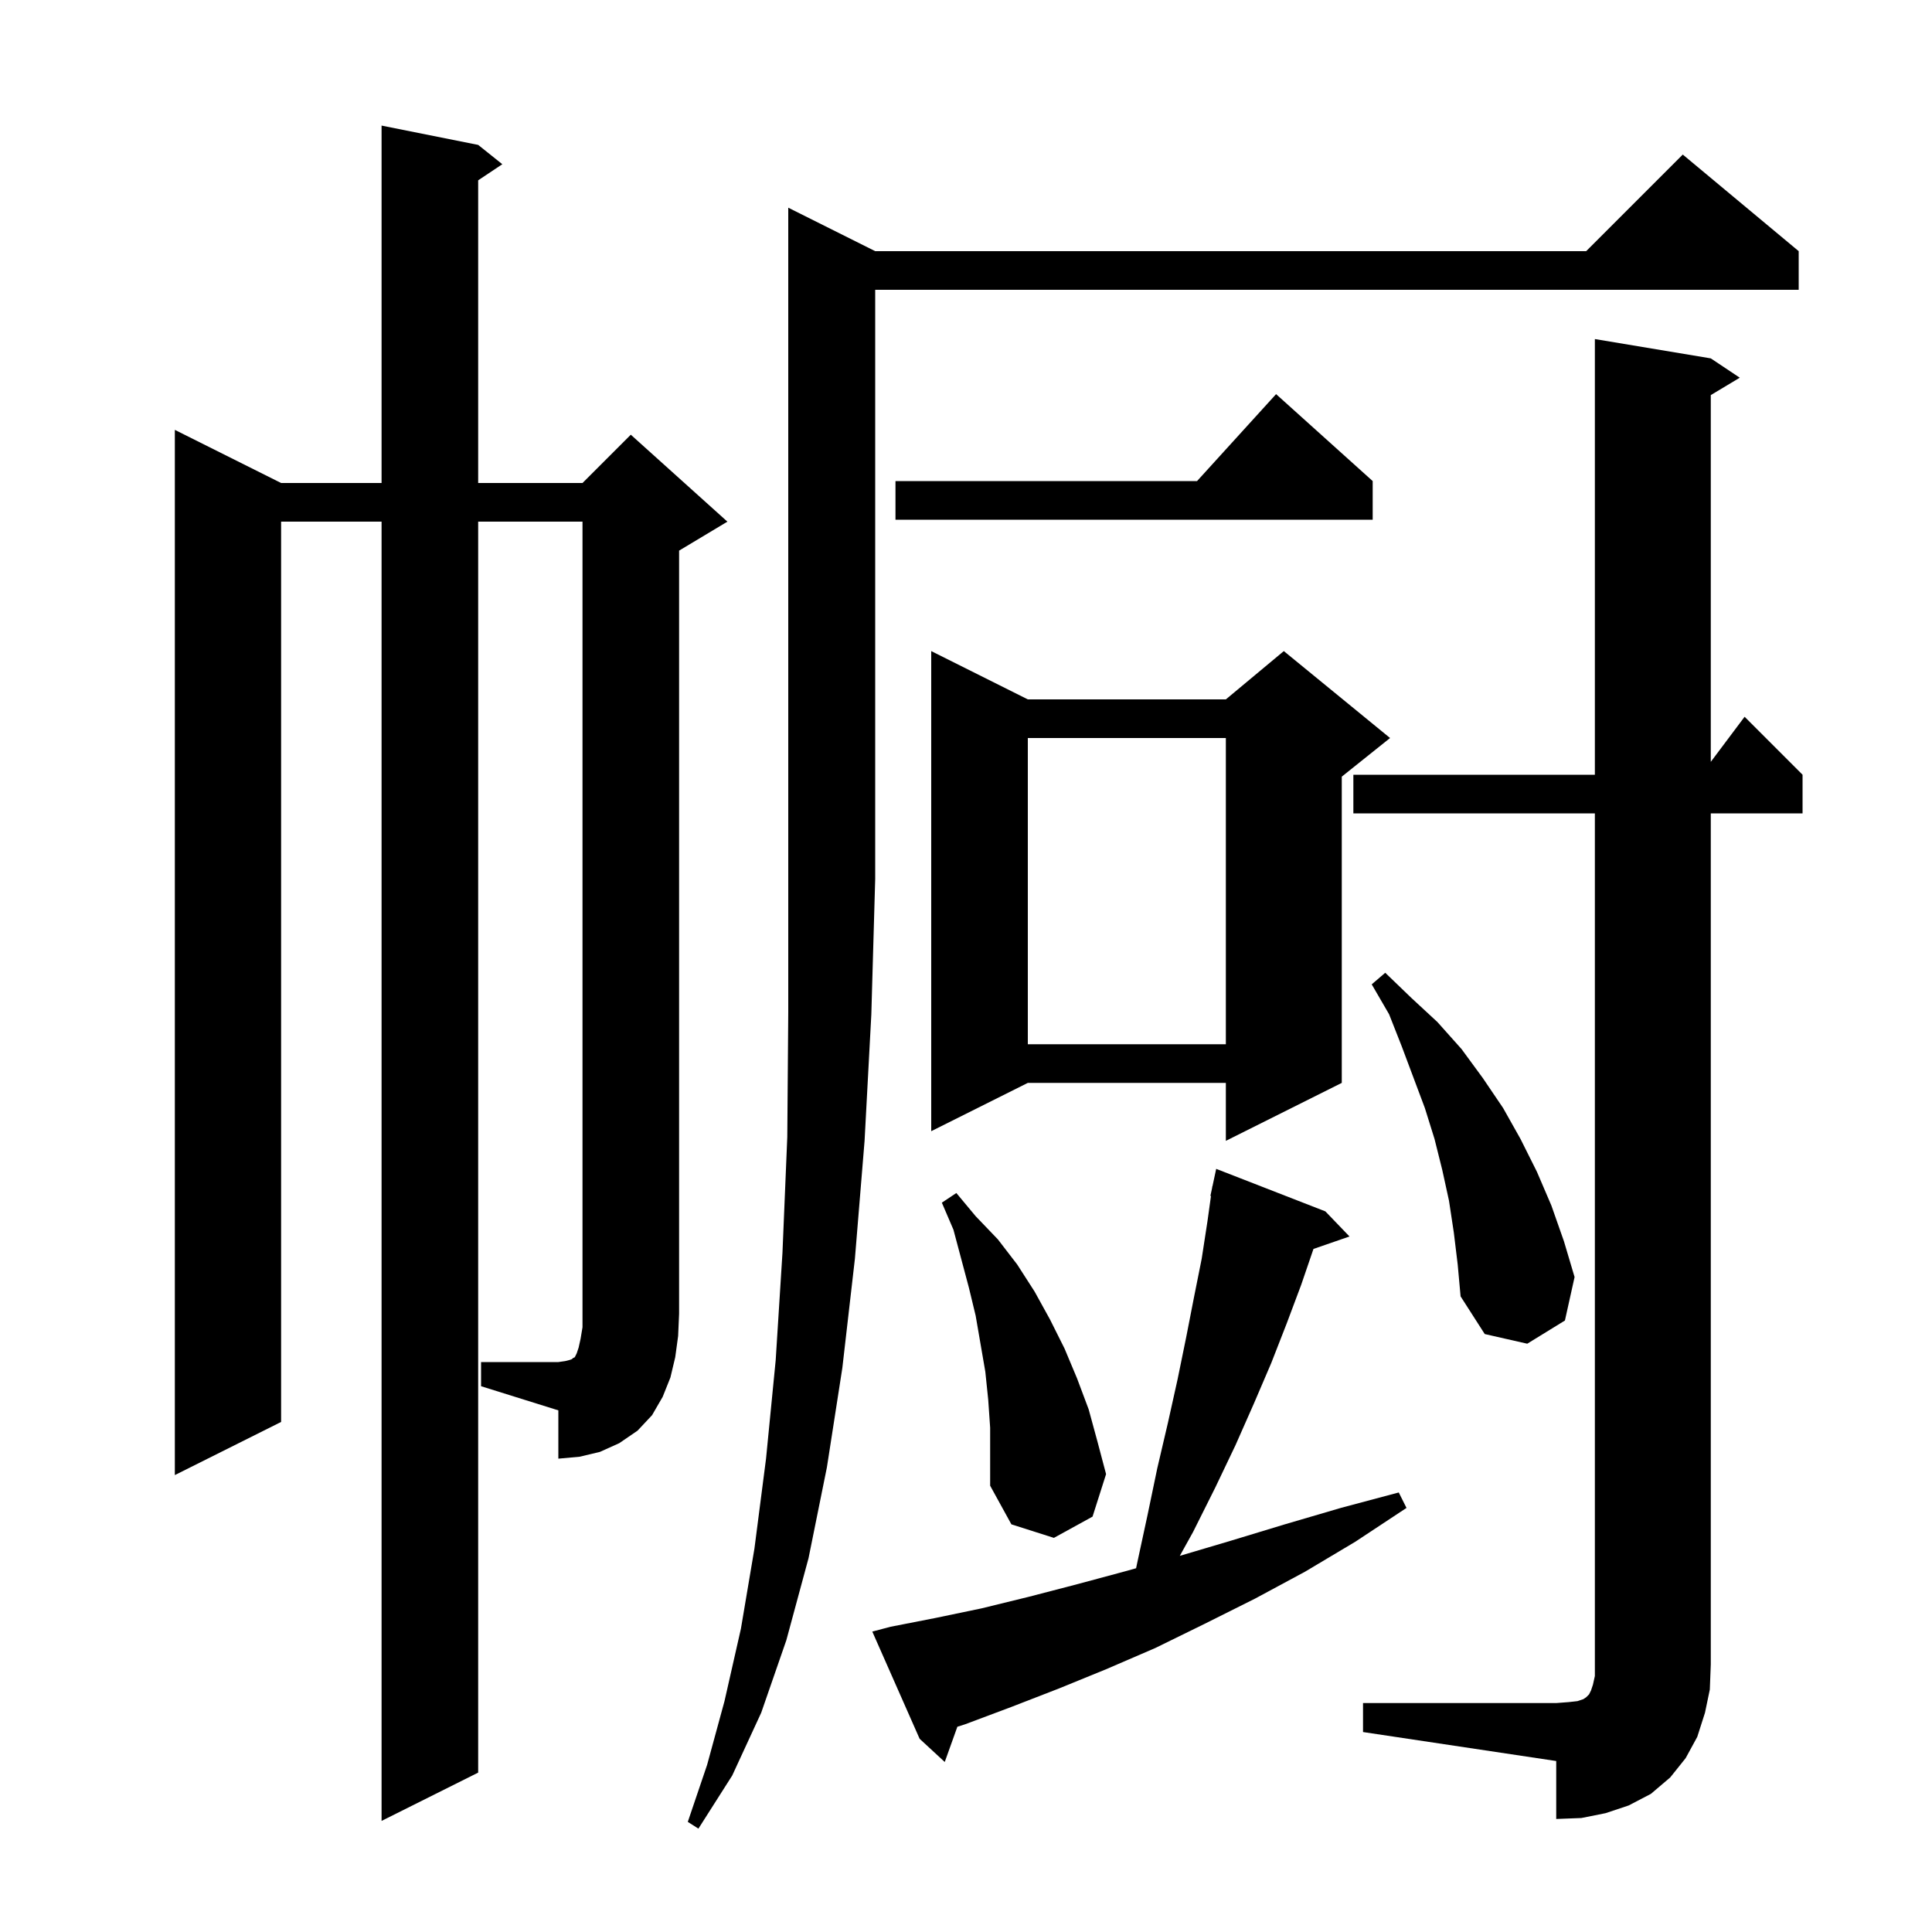<svg xmlns="http://www.w3.org/2000/svg" xmlns:xlink="http://www.w3.org/1999/xlink" version="1.1" baseProfile="full" viewBox="0 0 200 200" width="200" height="200">
<g fill="black">
<path d="M 90.6 26.0 L 164.2 26.0 L 174.2 16.0 L 186.2 26.0 L 186.2 30.0 L 90.6 30.0 L 90.6 91.0 L 90.2 105.0 L 89.5 118.1 L 88.5 130.3 L 87.2 141.6 L 85.6 151.9 L 83.7 161.3 L 81.4 169.8 L 78.8 177.3 L 75.8 183.8 L 72.3 189.3 L 71.2 188.6 L 73.2 182.7 L 75.0 176.1 L 76.7 168.6 L 78.1 160.3 L 79.3 151.0 L 80.3 140.8 L 81.0 129.7 L 81.5 117.7 L 81.6 104.8 L 81.6 21.5 Z M 141.1 176.3 L 161.1 176.3 L 162.4 176.2 L 163.3 176.1 L 163.9 175.9 L 164.2 175.7 L 164.5 175.4 L 164.7 175.0 L 164.9 174.4 L 165.1 173.5 L 165.1 84.2 L 140.1 84.2 L 140.1 80.2 L 165.1 80.2 L 165.1 35.1 L 177.1 37.1 L 180.1 39.1 L 177.1 40.9 L 177.1 78.867 L 180.6 74.2 L 186.6 80.2 L 186.6 84.2 L 177.1 84.2 L 177.1 172.3 L 177.0 174.9 L 176.5 177.3 L 175.7 179.8 L 174.5 182.0 L 172.9 184.0 L 170.9 185.7 L 168.6 186.9 L 166.2 187.7 L 163.7 188.2 L 161.1 188.3 L 161.1 182.3 L 141.1 179.3 Z M 92.2 168.4 L 96.8 167.5 L 101.6 166.5 L 106.5 165.3 L 111.5 164.0 L 116.7 162.6 L 117.608 162.343 L 117.7 161.9 L 118.8 156.8 L 119.8 152.0 L 120.9 147.3 L 121.9 142.8 L 122.8 138.4 L 123.6 134.3 L 124.4 130.3 L 125.0 126.4 L 125.36 123.808 L 125.3 123.8 L 125.474 122.989 L 125.5 122.8 L 125.514 122.803 L 125.9 121.0 L 137.2 125.4 L 139.7 128.0 L 135.97 129.289 L 134.7 133.0 L 133.2 137.0 L 131.6 141.1 L 129.8 145.3 L 127.9 149.6 L 125.8 154.0 L 123.5 158.6 L 122.133 161.061 L 127.4 159.5 L 133.0 157.8 L 138.8 156.1 L 144.8 154.5 L 145.6 156.1 L 140.3 159.6 L 135.1 162.7 L 129.9 165.5 L 124.7 168.1 L 119.6 170.6 L 114.5 172.8 L 109.6 174.8 L 104.7 176.7 L 99.9 178.5 L 99.106 178.753 L 97.8 182.4 L 95.2 180.0 L 90.3 168.9 Z M 102.3 144.9 L 102.0 142.0 L 101.0 136.2 L 100.3 133.3 L 98.7 127.3 L 97.5 124.5 L 99.0 123.5 L 101.0 125.9 L 103.3 128.3 L 105.3 130.9 L 107.1 133.7 L 108.7 136.6 L 110.2 139.6 L 111.5 142.7 L 112.7 145.9 L 113.6 149.2 L 114.5 152.6 L 113.1 157.0 L 109.1 159.2 L 104.7 157.8 L 102.5 153.8 L 102.5 147.8 Z M 49.8 141.0 L 57.8 141.0 L 58.5 140.9 L 58.9 140.8 L 59.2 140.7 L 59.3 140.6 L 59.5 140.5 L 59.7 140.1 L 59.9 139.5 L 60.1 138.6 L 60.3 137.4 L 60.3 54.0 L 49.5 54.0 L 49.5 183.5 L 39.5 188.5 L 39.5 54.0 L 29.1 54.0 L 29.1 147.2 L 18.1 152.7 L 18.1 44.5 L 29.1 50.0 L 39.5 50.0 L 39.5 13.0 L 49.5 15.0 L 52.0 17.0 L 49.5 18.667 L 49.5 50.0 L 60.3 50.0 L 65.3 45.0 L 75.3 54.0 L 70.3 57.0 L 70.3 136.0 L 70.2 138.3 L 69.9 140.5 L 69.4 142.6 L 68.6 144.6 L 67.5 146.5 L 66.0 148.1 L 64.1 149.4 L 62.1 150.3 L 60.0 150.8 L 57.8 151.0 L 57.8 146.0 L 49.8 143.5 Z M 150.5 127.6 L 150.0 124.3 L 149.3 121.1 L 148.5 117.9 L 147.5 114.7 L 145.1 108.3 L 143.8 105.0 L 142.0 101.9 L 143.4 100.7 L 146.1 103.3 L 148.8 105.8 L 151.3 108.6 L 153.5 111.6 L 155.6 114.7 L 157.4 117.9 L 159.1 121.3 L 160.6 124.8 L 161.9 128.5 L 163.0 132.2 L 162.0 136.7 L 158.1 139.1 L 153.7 138.1 L 151.2 134.2 L 150.9 130.9 Z M 143.9 76.4 L 138.9 80.4 L 138.9 112.1 L 126.9 118.1 L 126.9 112.1 L 106.4 112.1 L 96.4 117.1 L 96.4 67.4 L 106.4 72.4 L 126.9 72.4 L 132.9 67.4 Z M 106.4 76.4 L 106.4 108.1 L 126.9 108.1 L 126.9 76.4 Z M 142.1 49.8 L 142.1 53.8 L 92.7 53.8 L 92.7 49.8 L 123.918 49.8 L 132.1 40.8 Z " />
</g>
</svg>
